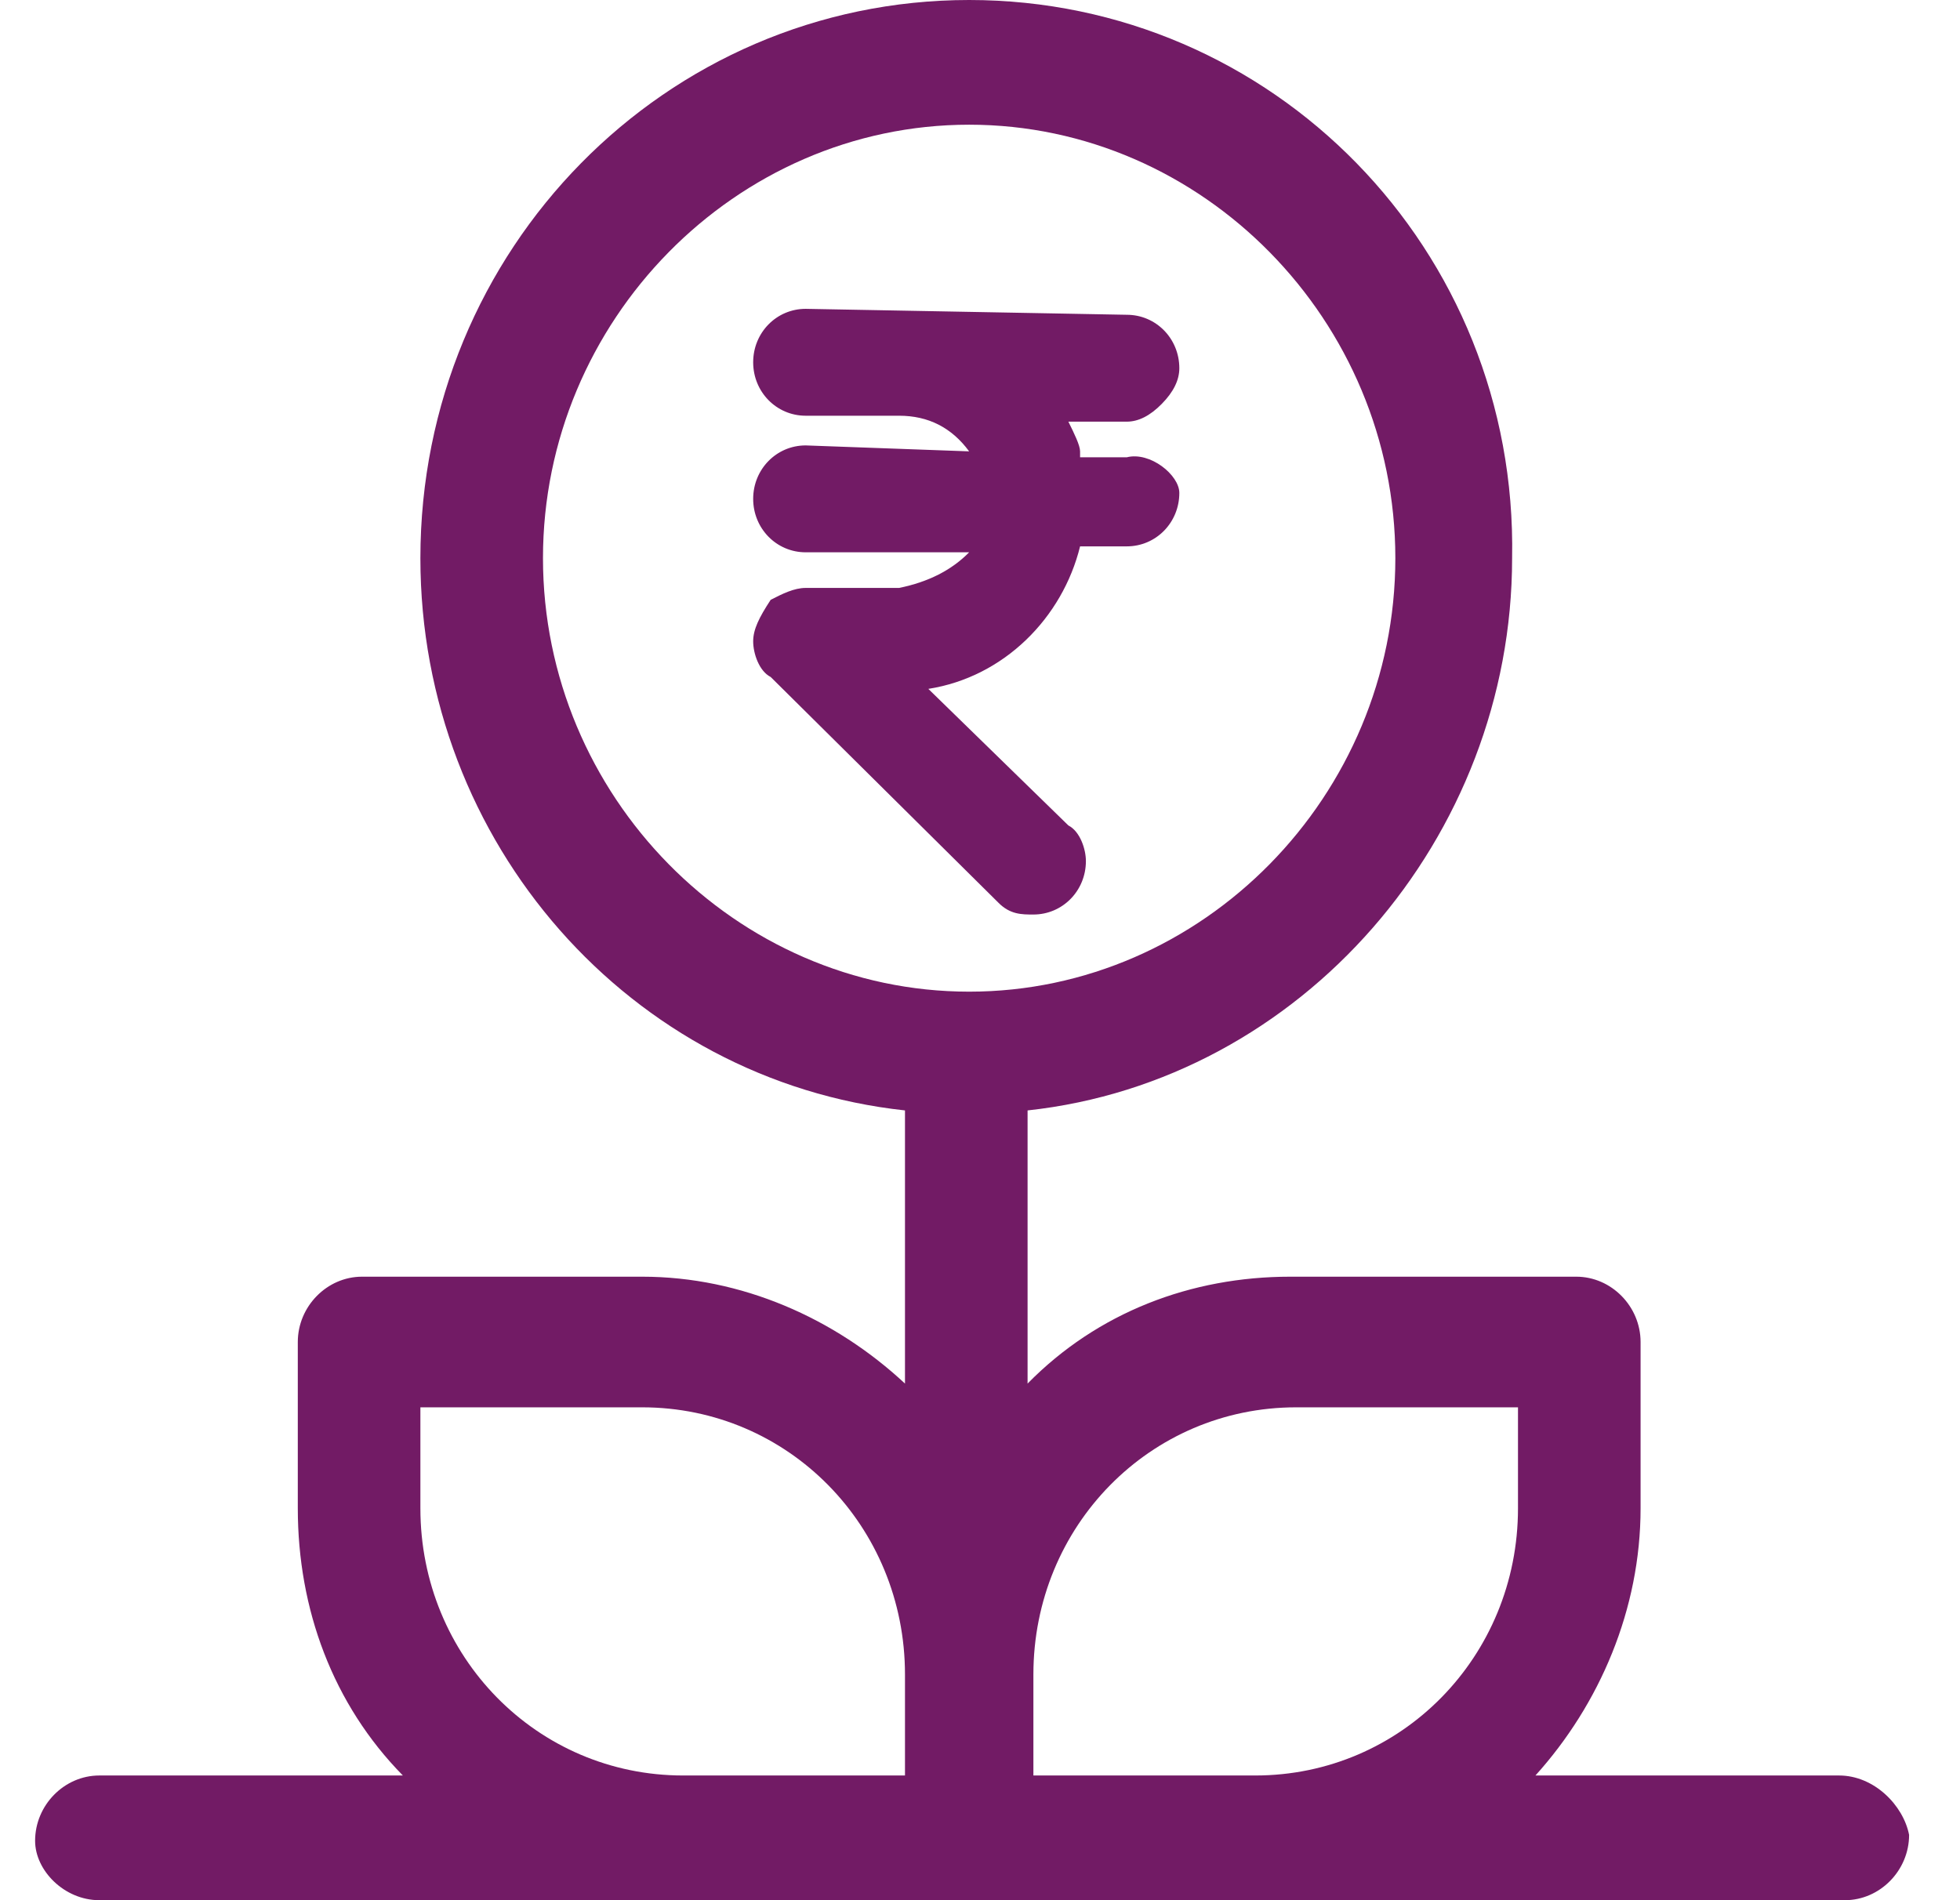 <svg width="33" height="32" viewBox="0 0 33 32" fill="none" xmlns="http://www.w3.org/2000/svg">
<path d="M30.964 29.9H25.852C26.934 28.7 27.622 27.1 27.622 25.4V22.6C27.622 22 27.13 21.5 26.54 21.5H21.724C20.053 21.5 18.48 22.1 17.301 23.3V18.7C21.921 18.2 25.459 14.1 25.459 9.4C25.558 4.2 21.429 0 16.318 0C11.207 0 7.078 4.2 7.078 9.4C7.078 14.2 10.617 18.2 15.237 18.7V23.3C14.057 22.2 12.484 21.5 10.813 21.5H6.095C5.506 21.5 5.014 22 5.014 22.6V25.4C5.014 27.1 5.604 28.7 6.783 29.9H1.672C1.082 29.9 0.591 30.4 0.591 31C0.591 31.5 1.082 32 1.672 32H31.062C31.652 32 32.143 31.5 32.143 30.9C32.045 30.4 31.553 29.9 30.964 29.9ZM15.237 28.2V29.9H11.501C9.044 29.9 7.078 27.9 7.078 25.4V23.7H10.813C13.271 23.7 15.237 25.7 15.237 28.2ZM23.493 9.4C23.493 13.4 20.25 16.7 16.318 16.7C12.386 16.7 9.142 13.4 9.142 9.4C9.142 5.4 12.386 2.1 16.318 2.1C20.25 2.1 23.493 5.4 23.493 9.4ZM25.558 23.7V25.4C25.558 27.9 23.592 29.9 21.134 29.9H17.399V28.2C17.399 25.7 19.365 23.7 21.822 23.7H25.558Z" fill="#721B65"/>
<path d="M19.856 8.301C19.856 8.801 19.463 9.201 18.971 9.201H18.185C17.89 10.401 16.907 11.401 15.63 11.601L17.988 13.901C18.185 14.001 18.283 14.301 18.283 14.501C18.283 15.001 17.89 15.401 17.399 15.401C17.202 15.401 17.006 15.401 16.809 15.201L12.976 11.401C12.779 11.301 12.681 11.001 12.681 10.801C12.681 10.601 12.779 10.401 12.976 10.101C13.172 10.001 13.369 9.901 13.565 9.901H15.138C15.63 9.801 16.023 9.601 16.317 9.301H13.565C13.074 9.301 12.681 8.901 12.681 8.401C12.681 7.901 13.074 7.501 13.565 7.501L16.317 7.601C16.023 7.201 15.63 7.001 15.138 7.001H13.565C13.074 7.001 12.681 6.601 12.681 6.101C12.681 5.601 13.074 5.201 13.565 5.201L18.971 5.301C19.463 5.301 19.856 5.701 19.856 6.201C19.856 6.401 19.758 6.601 19.561 6.801C19.365 7.001 19.168 7.101 18.971 7.101H17.988C18.087 7.301 18.185 7.501 18.185 7.601V7.701H18.971C19.365 7.601 19.856 8.001 19.856 8.301Z" fill="#721B65"/>
</svg>
